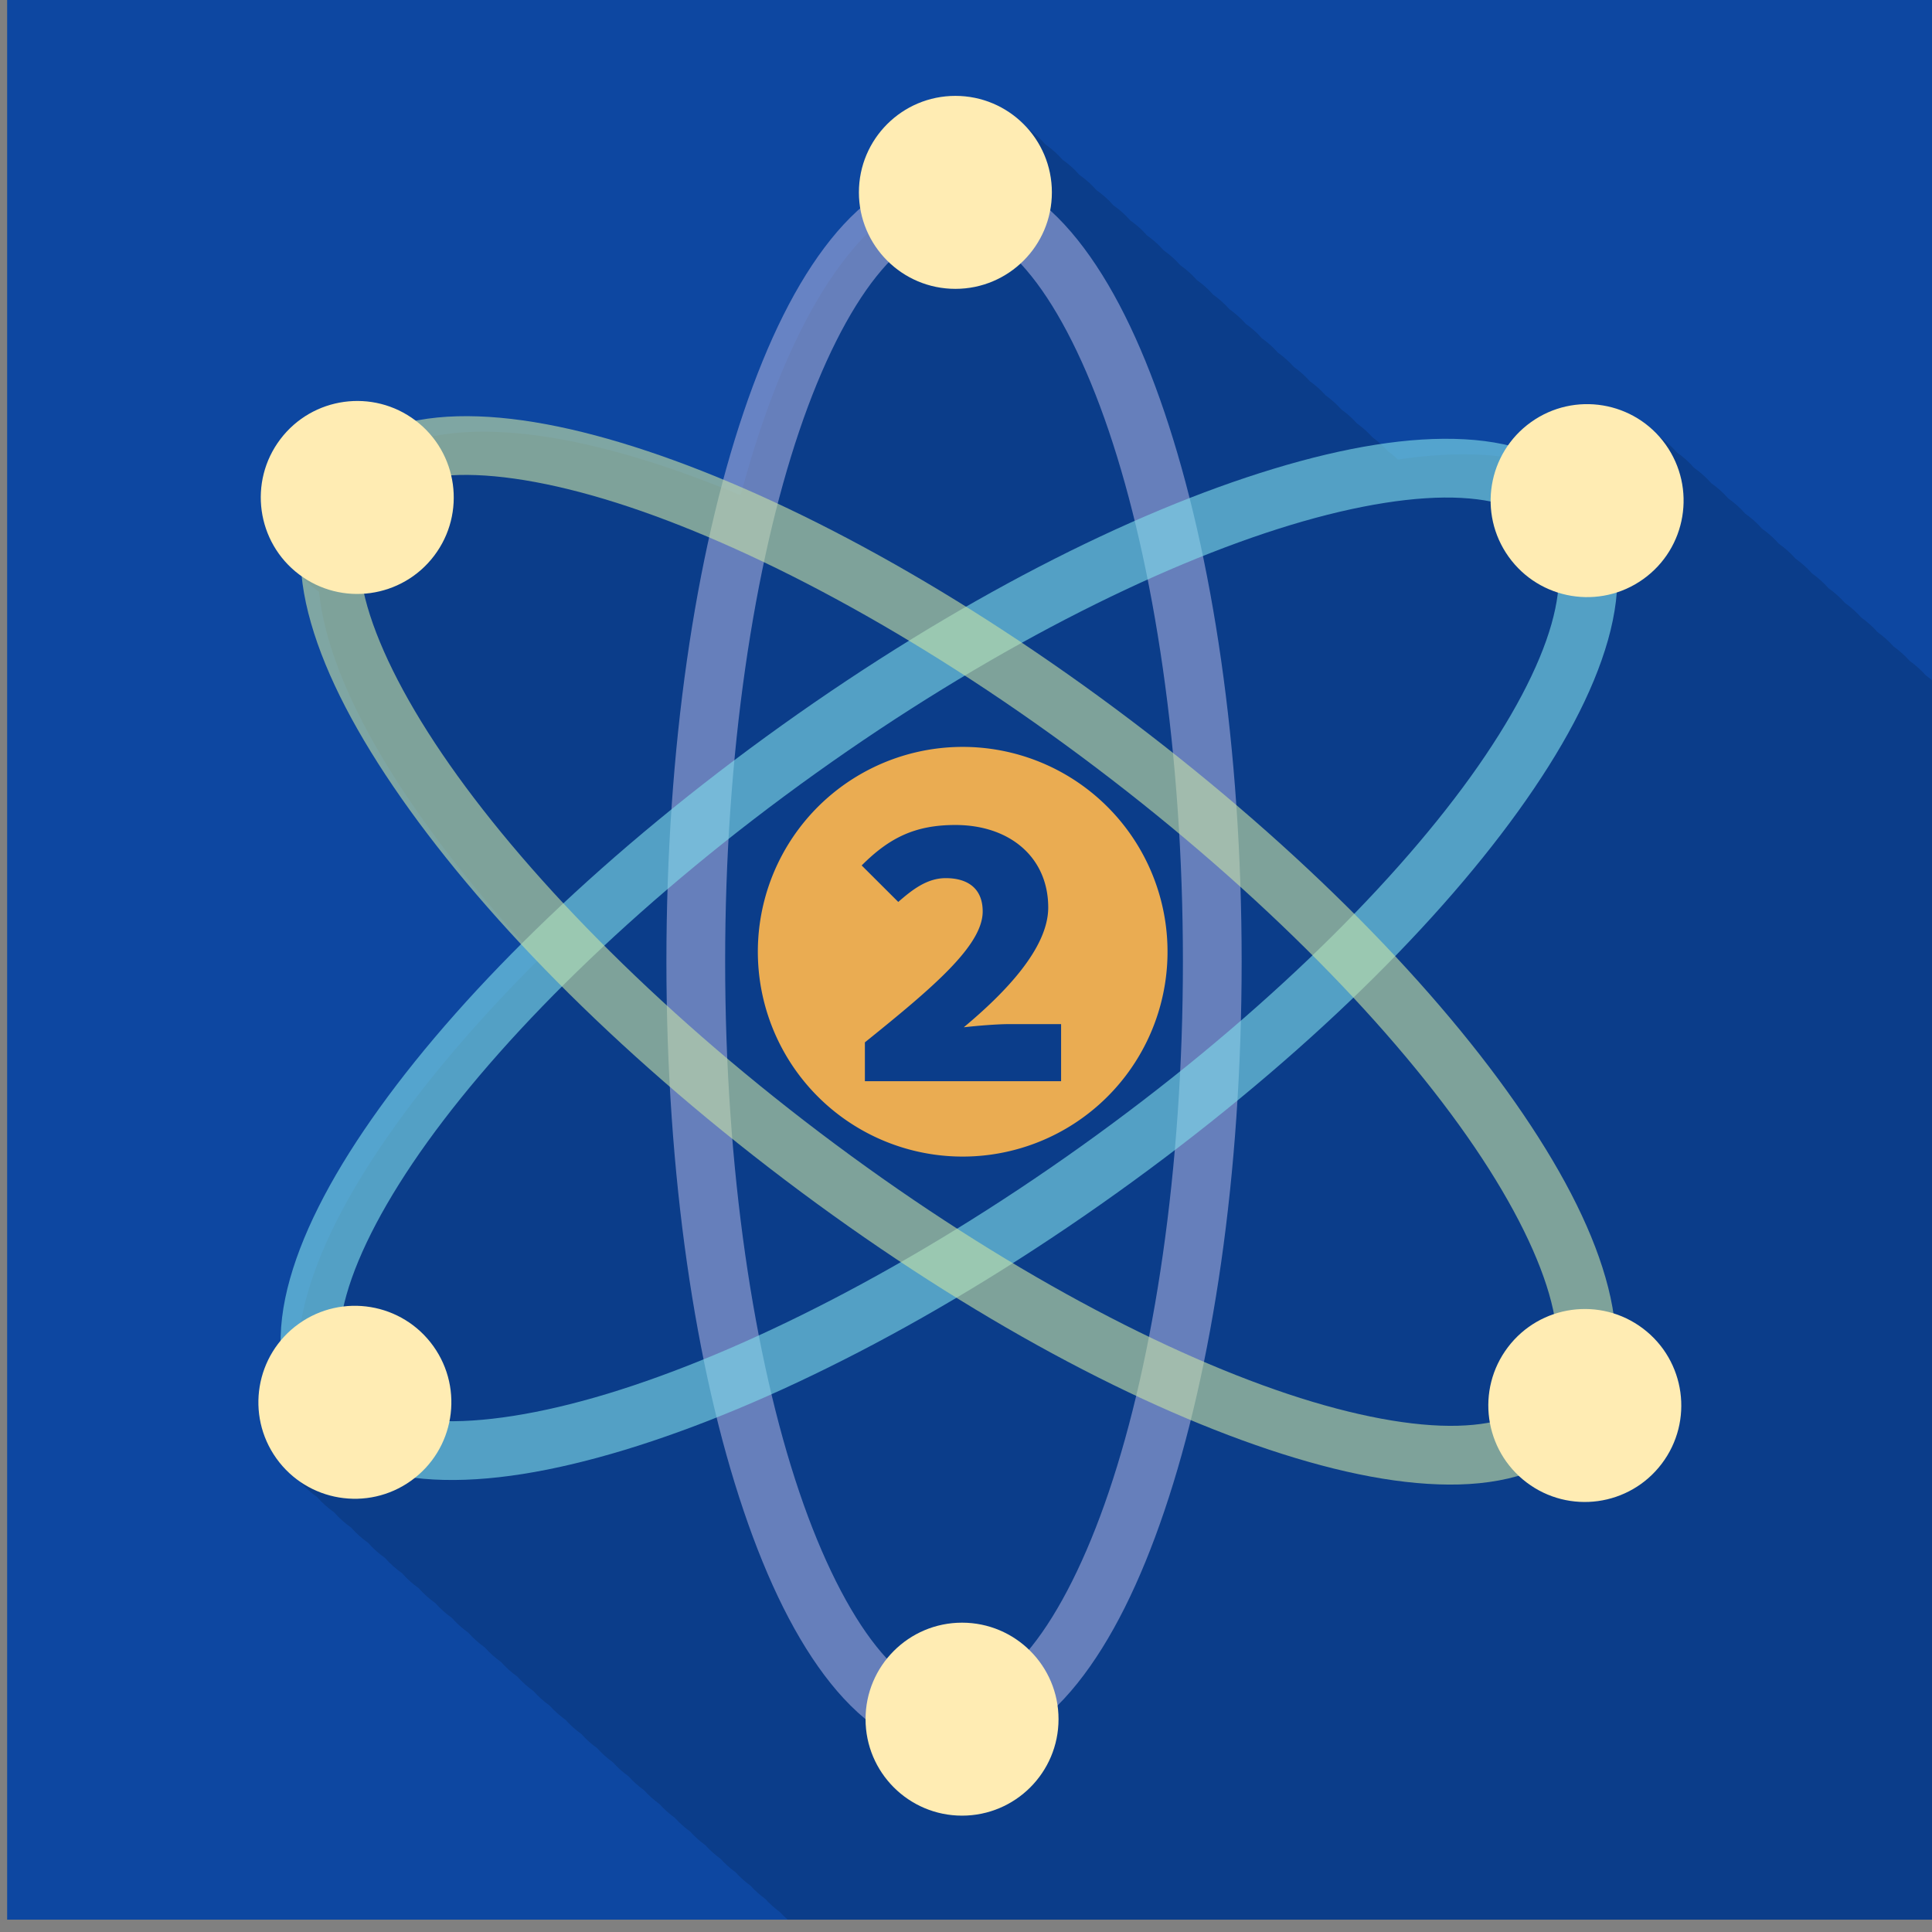 <?xml version="1.0" encoding="UTF-8" standalone="no"?>
<svg
   xmlns:dc="http://purl.org/dc/elements/1.1/"
   xmlns:cc="http://creativecommons.org/ns#"
   xmlns:rdf="http://www.w3.org/1999/02/22-rdf-syntax-ns#"
   xmlns:svg="http://www.w3.org/2000/svg"
   xmlns="http://www.w3.org/2000/svg"
   xmlns:sodipodi="http://sodipodi.sourceforge.net/DTD/sodipodi-0.dtd"
   xmlns:inkscape="http://www.inkscape.org/namespaces/inkscape"
   sodipodi:docname="fisica2_scalable.svg"
   inkscape:version="1.0 (4035a4fb49, 2020-05-01)"
   id="svg27864"
   version="1.1"
   viewBox="0 0 67.733 67.733"
   height="67.733mm"
   width="67.733mm">
  <rect x="0" y="0" width="67.733" height="67.733" fill="#808080" stroke="none"/>
  <defs
     id="defs27858">
    <clipPath
       clipPathUnits="userSpaceOnUse"
       id="clipPath1698-3">
      <rect
         style="opacity:0.604;fill:#26a10d;fill-opacity:0.985;stroke:#d32f2f;stroke-width:0;stroke-linecap:round;stroke-linejoin:bevel;stroke-miterlimit:4;stroke-dasharray:none;stroke-dashoffset:0;stroke-opacity:0.94;paint-order:fill markers stroke"
         id="rect1700-6"
         width="1200"
         height="772.966"
         x="-29147.879"
         y="19470.865"
         rx="64.064"
         ry="64.064" />
    </clipPath>
  </defs>
  <sodipodi:namedview
     inkscape:snap-global="false"
     inkscape:window-maximized="0"
     inkscape:window-y="24"
     inkscape:window-x="576"
     inkscape:window-height="1025"
     inkscape:window-width="1336"
     fit-margin-bottom="0"
     fit-margin-right="0"
     fit-margin-left="0"
     fit-margin-top="0"
     showgrid="false"
     inkscape:document-rotation="0"
     inkscape:current-layer="layer1"
     inkscape:document-units="mm"
     inkscape:cy="829.26148"
     inkscape:cx="1004.465"
     inkscape:zoom="0.19921874"
     inkscape:pageshadow="2"
     inkscape:pageopacity="0.0"
     borderopacity="1.0"
     bordercolor="#666666"
     pagecolor="#ffffff"
     id="base" />
  <g
     transform="translate(2329.178,2211.008)"
     id="layer1"
     inkscape:groupmode="layer"
     inkscape:label="Livello 1">
    <g
       id="g26989"
       transform="matrix(0.033,0,0,0.033,-2215.47,-2340.078)">
      <rect
         style="fill:#0d47a1;fill-opacity:1;fill-rule:evenodd;stroke:none;stroke-width:101.303;stroke-linecap:square;stroke-linejoin:miter;stroke-miterlimit:4;stroke-dasharray:none;stroke-dashoffset:0;stroke-opacity:0.99;paint-order:markers fill stroke"
         id="rect857"
         width="2047.998"
         height="2048"
         x="-3438.109"
         y="3902.595"
         inkscape:export-xdpi="96"
         inkscape:export-ydpi="96" />
      <path
         style="color:#000000;font-style:normal;font-variant:normal;font-weight:normal;font-stretch:normal;font-size:medium;line-height:normal;font-family:sans-serif;font-variant-ligatures:normal;font-variant-position:normal;font-variant-caps:normal;font-variant-numeric:normal;font-variant-alternates:normal;font-feature-settings:normal;text-indent:0;text-align:start;text-decoration:none;text-decoration-line:none;text-decoration-style:solid;text-decoration-color:#000000;letter-spacing:normal;word-spacing:normal;text-transform:none;writing-mode:lr-tb;direction:ltr;text-orientation:mixed;dominant-baseline:auto;baseline-shift:baseline;text-anchor:start;white-space:normal;shape-padding:0;clip-rule:nonzero;display:inline;overflow:visible;visibility:visible;isolation:auto;mix-blend-mode:normal;color-interpolation:sRGB;color-interpolation-filters:linearRGB;solid-color:#000000;solid-opacity:1;vector-effect:none;fill:#000001;fill-opacity:0.145;fill-rule:nonzero;stroke:none;stroke-width:15.6;stroke-linecap:round;stroke-linejoin:bevel;stroke-miterlimit:4;stroke-dasharray:none;stroke-dashoffset:0;stroke-opacity:1;paint-order:normal;color-rendering:auto;image-rendering:auto;shape-rendering:auto;text-rendering:auto;enable-background:accumulate"
         d="m -2412.319,4029.547 c -27.187,0 -53.261,10.807 -72.485,30.031 -19.223,19.224 -30.023,45.29 -30.023,72.476 0,5.66 0.488,11.31 1.43,16.891 -11.085,9.805 -21.626,20.998 -31.531,33.383 -36.287,45.369 -66.802,107.633 -92.399,183.297 v 0 c -7.667,22.666 -14.813,46.676 -21.531,71.656 -27.659,-11.493 -54.63,-21.71 -80.641,-30.383 -75.773,-25.265 -143.839,-38.52 -201.913,-36.977 -15.346,0.408 -30.165,1.96 -44.258,4.703 -0.07,-0.062 -0.152,-0.126 -0.227,-0.188 -45.134,-34.174 -109.426,-25.29 -143.601,19.844 -34.173,45.136 -25.285,109.429 19.851,143.602 0.939,0.685 1.89,1.355 2.852,2.008 1.322,12.816 3.689,25.912 7.047,39.164 14.268,56.316 45.486,118.232 90.359,184.312 36.476,53.714 82.233,110.143 135.68,167.383 -59.269,59.146 -109.876,117.735 -150.078,173.57 -46.673,64.822 -79.588,125.855 -95.399,181.758 -6.39,22.597 -9.895,44.817 -9.953,66 -29.692,35.809 -31.549,87.123 -4.523,124.984 6.972,9.754 15.352,17.906 24.648,24.406 5.497,6.279 11.639,11.735 18.242,16.359 5.47,6.241 11.577,11.661 18.141,16.266 5.452,6.216 11.532,11.612 18.07,16.203 5.421,6.171 11.46,11.534 17.953,16.102 5.395,6.137 11.41,11.473 17.868,16.023 5.377,6.111 11.373,11.433 17.804,15.969 5.345,6.065 11.302,11.341 17.688,15.851 5.326,6.038 11.259,11.301 17.617,15.797 5.298,5.997 11.19,11.23 17.508,15.703 5.281,5.973 11.151,11.181 17.445,15.641 5.247,5.923 11.076,11.091 17.32,15.524 5.228,5.896 11.033,11.051 17.25,15.469 5.201,5.856 10.971,10.972 17.149,15.367 5.178,5.826 10.907,10.934 17.054,15.313 5.153,5.787 10.867,10.847 16.977,15.203 5.125,5.75 10.788,10.789 16.859,15.125 5.107,5.723 10.752,10.742 16.797,15.063 5.077,5.681 10.684,10.664 16.688,14.961 5.059,5.654 10.647,10.625 16.625,14.906 5.024,5.604 10.563,10.537 16.492,14.789 5.002,5.575 10.516,10.475 16.414,14.711 4.982,5.547 10.466,10.429 16.336,14.648 4.956,5.508 10.409,10.365 16.242,14.563 4.922,5.462 10.331,10.29 16.117,14.461 4.902,5.436 10.297,10.227 16.055,14.383 4.879,5.404 10.235,10.175 15.961,14.313 4.849,5.363 10.167,10.105 15.851,14.219 4.826,5.332 10.121,10.045 15.774,14.141 4.807,5.305 10.077,10.007 15.703,14.086 2.571,2.832 5.282,5.478 8.101,7.961 h 1218.804 V 4636.562 c -3.124,-2.867 -6.381,-5.535 -9.781,-7.961 -5.152,-5.781 -10.854,-10.844 -16.961,-15.195 -5.179,-5.819 -10.917,-10.908 -17.063,-15.281 -5.204,-5.855 -10.974,-10.974 -17.156,-15.367 -5.23,-5.892 -11.032,-11.039 -17.25,-15.453 -5.252,-5.924 -11.086,-11.092 -17.336,-15.523 -5.28,-5.963 -11.14,-11.164 -17.43,-15.617 -5.295,-5.988 -11.187,-11.205 -17.5,-15.672 -5.329,-6.037 -11.263,-11.295 -17.625,-15.789 -5.348,-6.064 -11.306,-11.343 -17.695,-15.852 -5.381,-6.11 -11.392,-11.427 -17.828,-15.961 -5.401,-6.136 -11.419,-11.469 -17.883,-16.016 -5.429,-6.177 -11.488,-11.54 -17.992,-16.109 -5.453,-6.21 -11.54,-11.601 -18.078,-16.187 -5.478,-6.246 -11.589,-11.668 -18.164,-16.274 -5.504,-6.282 -11.654,-11.734 -18.266,-16.359 -34.299,-39.191 -93.404,-46.716 -136.664,-15.797 -9.431,6.789 -17.639,15.132 -24.273,24.672 -14.722,-3.457 -30.299,-5.599 -46.508,-6.477 -27.408,-1.483 -57.162,0.32 -88.961,5.031 -3.338,-3.158 -6.854,-6.077 -10.547,-8.734 -1.217,-1.355 -2.463,-2.682 -3.757,-3.977 -3.945,-3.944 -8.193,-7.512 -12.664,-10.726 -1.231,-1.371 -2.496,-2.722 -3.805,-4.031 -3.959,-3.958 -8.222,-7.534 -12.711,-10.758 -1.243,-1.387 -2.52,-2.754 -3.844,-4.078 -3.972,-3.972 -8.251,-7.557 -12.758,-10.789 -1.258,-1.405 -2.549,-2.784 -3.89,-4.125 -3.992,-3.992 -8.297,-7.599 -12.828,-10.844 -1.267,-1.416 -2.557,-2.806 -3.907,-4.156 -4.01,-4.01 -8.336,-7.635 -12.89,-10.891 -1.276,-1.427 -2.585,-2.835 -3.946,-4.195 -4.019,-4.02 -8.347,-7.645 -12.914,-10.906 -1.294,-1.452 -2.625,-2.875 -4.007,-4.258 -4.039,-4.038 -8.395,-7.68 -12.985,-10.953 -1.303,-1.462 -2.639,-2.905 -4.031,-4.297 -4.059,-4.058 -8.432,-7.715 -13.047,-11 -1.312,-1.473 -2.652,-2.925 -4.055,-4.328 -4.067,-4.068 -8.459,-7.733 -13.085,-11.024 -1.33,-1.495 -2.695,-2.96 -4.118,-4.383 v 0 c -4.088,-4.088 -8.496,-7.767 -13.148,-11.07 -1.337,-1.505 -2.709,-2.99 -4.141,-4.422 -4.101,-4.101 -8.526,-7.79 -13.195,-11.101 -1.352,-1.524 -2.731,-3.02 -4.18,-4.469 -4.115,-4.115 -8.563,-7.821 -13.25,-11.141 -1.364,-1.54 -2.763,-3.06 -4.226,-4.523 -4.133,-4.133 -8.596,-7.849 -13.305,-11.18 -1.376,-1.554 -2.782,-3.078 -4.258,-4.555 v 0 c -4.149,-4.15 -8.637,-7.878 -13.367,-11.219 -1.386,-1.567 -2.801,-3.114 -4.289,-4.602 -4.159,-4.159 -8.656,-7.896 -13.398,-11.242 -1.403,-1.589 -2.844,-3.156 -4.352,-4.664 -4.18,-4.18 -8.7,-7.93 -13.469,-11.289 -1.411,-1.6 -2.85,-3.178 -4.367,-4.695 -4.194,-4.195 -8.736,-7.96 -13.523,-11.328 -1.424,-1.615 -2.883,-3.211 -4.414,-4.742 -4.207,-4.207 -8.752,-7.984 -13.555,-11.359 -1.439,-1.636 -2.919,-3.239 -4.469,-4.789 -4.227,-4.227 -8.796,-8.027 -13.625,-11.414 -1.447,-1.646 -2.925,-3.261 -4.484,-4.82 -4.241,-4.241 -8.834,-8.05 -13.68,-11.445 -1.459,-1.662 -2.958,-3.302 -4.531,-4.875 -4.252,-4.252 -8.858,-8.059 -13.719,-11.461 -1.475,-1.683 -2.986,-3.338 -4.578,-4.93 -19.224,-19.224 -45.297,-30.031 -72.484,-30.031 z"
         id="path997"
         inkscape:connector-curvature="0"
         inkscape:export-xdpi="96"
         inkscape:export-ydpi="96" />
      <path
         style="color:#000000;font-style:normal;font-variant:normal;font-weight:normal;font-stretch:normal;font-size:medium;line-height:normal;font-family:sans-serif;font-variant-ligatures:normal;font-variant-position:normal;font-variant-caps:normal;font-variant-numeric:normal;font-variant-alternates:normal;font-feature-settings:normal;text-indent:0;text-align:start;text-decoration:none;text-decoration-line:none;text-decoration-style:solid;text-decoration-color:#000000;letter-spacing:normal;word-spacing:normal;text-transform:none;writing-mode:lr-tb;direction:ltr;text-orientation:mixed;dominant-baseline:auto;baseline-shift:baseline;text-anchor:start;white-space:normal;shape-padding:0;clip-rule:nonzero;display:inline;overflow:visible;visibility:visible;opacity:0.618;isolation:auto;mix-blend-mode:normal;color-interpolation:sRGB;color-interpolation-filters:linearRGB;solid-color:#000000;solid-opacity:1;vector-effect:none;fill:#9fa8da;fill-opacity:1;fill-rule:nonzero;stroke:none;stroke-width:15.6;stroke-linecap:round;stroke-linejoin:bevel;stroke-miterlimit:4;stroke-dasharray:none;stroke-dashoffset:0;stroke-opacity:1;paint-order:normal;color-rendering:auto;image-rendering:auto;shape-rendering:auto;text-rendering:auto;enable-background:accumulate"
         d="m -2432.155,4090.407 c -50.342,0 -94.877,30.076 -131.164,75.445 -36.287,45.369 -66.802,107.633 -92.398,183.297 -51.193,151.328 -82,356.669 -82,583.477 0,226.808 30.807,432.14 82,583.469 25.596,75.664 56.111,137.927 92.398,183.297 36.287,45.369 80.822,75.453 131.164,75.453 50.342,0 94.869,-30.084 131.156,-75.453 36.287,-45.369 66.802,-107.633 92.398,-183.297 51.193,-151.328 82,-356.661 82,-583.469 0,-226.808 -30.807,-432.148 -82,-583.477 -25.596,-75.664 -56.111,-137.927 -92.398,-183.297 -36.287,-45.369 -80.814,-75.445 -131.156,-75.445 z m 0,62.398 c 25.42,0 53.061,15.314 82.422,52.024 29.36,36.71 57.97,93.219 82.023,164.32 48.105,142.202 78.711,342.373 78.711,563.477 0,221.104 -30.606,421.275 -78.711,563.477 -24.053,71.101 -52.663,127.61 -82.023,164.32 -29.361,36.71 -57.002,52.016 -82.422,52.016 -25.42,0 -53.069,-15.306 -82.43,-52.016 -29.361,-36.71 -57.97,-93.219 -82.023,-164.32 -48.106,-142.202 -78.711,-342.373 -78.711,-563.477 0,-221.104 30.605,-421.275 78.711,-563.477 24.053,-71.101 52.662,-127.61 82.023,-164.32 29.361,-36.71 57.01,-52.024 82.43,-52.024 z"
         id="path5576"
         inkscape:connector-curvature="0"
         inkscape:export-xdpi="96"
         inkscape:export-ydpi="96" />
      <path
         style="color:#000000;font-style:normal;font-variant:normal;font-weight:normal;font-stretch:normal;font-size:medium;line-height:normal;font-family:sans-serif;font-variant-ligatures:normal;font-variant-position:normal;font-variant-caps:normal;font-variant-numeric:normal;font-variant-alternates:normal;font-feature-settings:normal;text-indent:0;text-align:start;text-decoration:none;text-decoration-line:none;text-decoration-style:solid;text-decoration-color:#000000;letter-spacing:normal;word-spacing:normal;text-transform:none;writing-mode:lr-tb;direction:ltr;text-orientation:mixed;dominant-baseline:auto;baseline-shift:baseline;text-anchor:start;white-space:normal;shape-padding:0;clip-rule:nonzero;display:inline;overflow:visible;visibility:visible;opacity:0.618;isolation:auto;mix-blend-mode:normal;color-interpolation:sRGB;color-interpolation-filters:linearRGB;solid-color:#000000;solid-opacity:1;vector-effect:none;fill:#80deea;fill-opacity:1;fill-rule:nonzero;stroke:none;stroke-width:15.6;stroke-linecap:round;stroke-linejoin:bevel;stroke-miterlimit:4;stroke-dasharray:none;stroke-dashoffset:0;stroke-opacity:1;paint-order:normal;color-rendering:auto;image-rendering:auto;shape-rendering:auto;text-rendering:auto;enable-background:accumulate"
         d="m -1752.311,4440.707 c -29.273,-40.956 -79.634,-59.693 -137.645,-62.832 -58.01,-3.14 -126.409,8.24 -202.85,31.414 -152.882,46.347 -337.856,140.681 -522.376,272.567 -184.521,131.886 -333.652,276.354 -426.997,405.998 -46.673,64.822 -79.584,125.853 -95.394,181.756 -15.81,55.903 -14.386,109.617 14.887,150.573 29.273,40.956 79.634,59.693 137.645,62.832 58.01,3.14 126.409,-8.24 202.85,-31.414 152.882,-46.347 337.845,-140.682 522.366,-272.568 184.52,-131.886 333.662,-276.352 427.007,-405.996 46.673,-64.822 79.584,-125.853 95.394,-181.756 15.81,-55.903 14.386,-109.617 -14.887,-150.573 z m -50.765,36.284 c 14.782,20.681 18.396,52.073 5.604,97.306 -12.793,45.233 -42.13,101.368 -85.988,162.281 -87.716,121.825 -232.769,263.121 -412.649,391.691 -179.88,128.569 -360.527,220.067 -504.189,263.619 -71.83,21.776 -134.44,31.36 -181.379,28.82 -46.938,-2.54 -75.463,-16.128 -90.244,-36.808 -14.782,-20.68 -18.407,-52.075 -5.615,-97.308 12.793,-45.233 42.135,-101.362 85.993,-162.274 87.716,-121.825 232.765,-263.128 412.644,-391.697 179.88,-128.569 360.532,-220.061 504.193,-263.613 71.831,-21.776 134.436,-31.366 181.375,-28.826 46.938,2.54 75.474,16.129 90.255,36.81 z"
         id="ellipse5612"
         inkscape:connector-curvature="0"
         inkscape:export-xdpi="96"
         inkscape:export-ydpi="96" />
      <path
         style="color:#000000;font-style:normal;font-variant:normal;font-weight:normal;font-stretch:normal;font-size:medium;line-height:normal;font-family:sans-serif;font-variant-ligatures:normal;font-variant-position:normal;font-variant-caps:normal;font-variant-numeric:normal;font-variant-alternates:normal;font-feature-settings:normal;text-indent:0;text-align:start;text-decoration:none;text-decoration-line:none;text-decoration-style:solid;text-decoration-color:#000000;letter-spacing:normal;word-spacing:normal;text-transform:none;writing-mode:lr-tb;direction:ltr;text-orientation:mixed;dominant-baseline:auto;baseline-shift:baseline;text-anchor:start;white-space:normal;shape-padding:0;clip-rule:nonzero;display:inline;overflow:visible;visibility:visible;opacity:0.618;isolation:auto;mix-blend-mode:normal;color-interpolation:sRGB;color-interpolation-filters:linearRGB;solid-color:#000000;solid-opacity:1;vector-effect:none;fill:#c5e1a5;fill-opacity:1;fill-rule:nonzero;stroke:none;stroke-width:15.6;stroke-linecap:round;stroke-linejoin:bevel;stroke-miterlimit:4;stroke-dasharray:none;stroke-dashoffset:0;stroke-opacity:1;paint-order:normal;color-rendering:auto;image-rendering:auto;shape-rendering:auto;text-rendering:auto;enable-background:accumulate"
         d="m -3099.122,4412.48 c -30.388,40.136 -33.288,93.791 -19.02,150.107 14.268,56.317 45.488,118.229 90.362,184.309 89.747,132.16 234.851,280.673 415.677,417.58 180.826,136.908 363.138,236.289 514.688,286.821 75.775,25.266 143.835,38.521 201.91,36.977 58.075,-1.544 108.932,-18.89 139.32,-59.026 30.387,-40.136 33.287,-93.791 19.019,-150.107 -14.267,-56.317 -45.488,-118.229 -90.362,-184.31 -89.747,-132.16 -234.862,-280.671 -415.688,-417.579 -180.826,-136.908 -363.126,-236.291 -514.676,-286.822 -75.775,-25.266 -143.836,-38.521 -201.911,-36.977 -58.075,1.544 -108.932,18.89 -139.319,59.026 z m 49.748,37.665 c 15.344,-20.267 44.243,-33.066 91.233,-34.316 46.991,-1.249 109.302,10.053 180.508,33.795 142.41,47.484 320.474,143.912 496.752,277.377 176.278,133.464 317.393,278.694 401.728,402.884 42.167,62.095 69.955,119.009 81.5,164.577 11.544,45.567 7.064,76.855 -8.28,97.121 -15.345,20.267 -44.243,33.066 -91.234,34.316 -46.99,1.249 -109.308,-10.058 -180.514,-33.8 -142.41,-47.484 -320.474,-143.912 -496.752,-277.377 -176.278,-133.465 -317.393,-278.694 -401.728,-402.884 -42.167,-62.095 -69.949,-119.005 -81.494,-164.572 -11.544,-45.567 -7.063,-76.855 8.281,-97.121 z"
         id="ellipse5623"
         inkscape:connector-curvature="0"
         inkscape:export-xdpi="96"
         inkscape:export-ydpi="96" />
      <path
         d="m -2422.809,4704.699 a 217.618,217.618 37.13 0 0 -173.65,86.258 217.618,217.618 37.13 0 0 42.139,304.859 217.618,217.618 37.13 0 0 304.859,-42.141 217.618,217.618 37.13 0 0 -42.139,-304.859 217.618,217.618 37.13 0 0 -131.209,-44.117 z m -7.943,82.967 c 58.09,0 98.668,34.553 98.668,87.647 0,42.98 -45.275,90.175 -89.697,127.256 14.95,-1.685 35.452,-3.371 48.693,-3.371 h 54.674 v 60.678 h -208.443 v -41.295 c 72.186,-58.15 125.15,-102.816 125.15,-139.055 0,-24.018 -15.377,-35.395 -39.297,-35.395 -20.075,0 -35.88,12.642 -50.402,25.283 l -38.869,-38.768 c 29.472,-29.496 56.81,-42.98 99.523,-42.98 z"
         style="opacity:0.911;fill:#ffb74d;fill-opacity:1;stroke:none;stroke-width:15.6;stroke-linecap:round;stroke-linejoin:bevel;stroke-miterlimit:4;stroke-dasharray:none;stroke-dashoffset:0;stroke-opacity:0.839;paint-order:normal"
         id="circle5625-3" />
      <ellipse
         style="fill:#ffecb3;fill-opacity:1;stroke:none;stroke-width:15.6;stroke-linecap:round;stroke-linejoin:bevel;stroke-miterlimit:4;stroke-dasharray:none;stroke-dashoffset:0;stroke-opacity:0.839;paint-order:normal"
         id="path5578"
         cx="-2430.71"
         cy="4115.579"
         rx="102.507"
         ry="102.508"
         inkscape:export-xdpi="96"
         inkscape:export-ydpi="96" />
      <ellipse
         style="fill:#ffecb3;fill-opacity:1;stroke:none;stroke-width:15.6;stroke-linecap:round;stroke-linejoin:bevel;stroke-miterlimit:4;stroke-dasharray:none;stroke-dashoffset:0;stroke-opacity:0.839;paint-order:normal"
         id="path5578-6"
         cx="-2423.646"
         cy="5737.61"
         rx="102.507"
         ry="102.508"
         inkscape:export-xdpi="96"
         inkscape:export-ydpi="96" />
      <ellipse
         cy="4015.098"
         cx="2591.526"
         id="circle5614"
         style="fill:#ffecb3;fill-opacity:1;stroke:none;stroke-width:15.6;stroke-linecap:round;stroke-linejoin:bevel;stroke-miterlimit:4;stroke-dasharray:none;stroke-dashoffset:0;stroke-opacity:0.839;paint-order:normal"
         transform="rotate(54.445)"
         rx="102.508"
         ry="102.508"
         inkscape:export-xdpi="96"
         inkscape:export-ydpi="96" />
      <ellipse
         cy="5637.129"
         cx="2609.614"
         id="circle5616"
         style="fill:#ffecb3;fill-opacity:1;stroke:none;stroke-width:15.6;stroke-linecap:round;stroke-linejoin:bevel;stroke-miterlimit:4;stroke-dasharray:none;stroke-dashoffset:0;stroke-opacity:0.839;paint-order:normal"
         transform="rotate(54.445)"
         rx="102.508"
         ry="102.508"
         inkscape:export-xdpi="96"
         inkscape:export-ydpi="96" />
      <ellipse
         style="fill:#ffecb3;fill-opacity:1;stroke:none;stroke-width:15.6;stroke-linecap:round;stroke-linejoin:bevel;stroke-miterlimit:4;stroke-dasharray:none;stroke-dashoffset:0;stroke-opacity:0.839;paint-order:normal"
         id="circle5625"
         cx="-5390.439"
         cy="235.374"
         transform="rotate(-52.87)"
         rx="102.508"
         ry="102.508"
         inkscape:export-xdpi="96"
         inkscape:export-ydpi="96" />
      <ellipse
         style="fill:#ffecb3;fill-opacity:1;stroke:none;stroke-width:15.6;stroke-linecap:round;stroke-linejoin:bevel;stroke-miterlimit:4;stroke-dasharray:none;stroke-dashoffset:0;stroke-opacity:0.839;paint-order:normal"
         id="circle5627"
         cx="-5372.349"
         cy="1857.405"
         transform="rotate(-52.87)"
         rx="102.508"
         ry="102.508"
         inkscape:export-xdpi="96"
         inkscape:export-ydpi="96" />
    </g>
  </g>
</svg>

